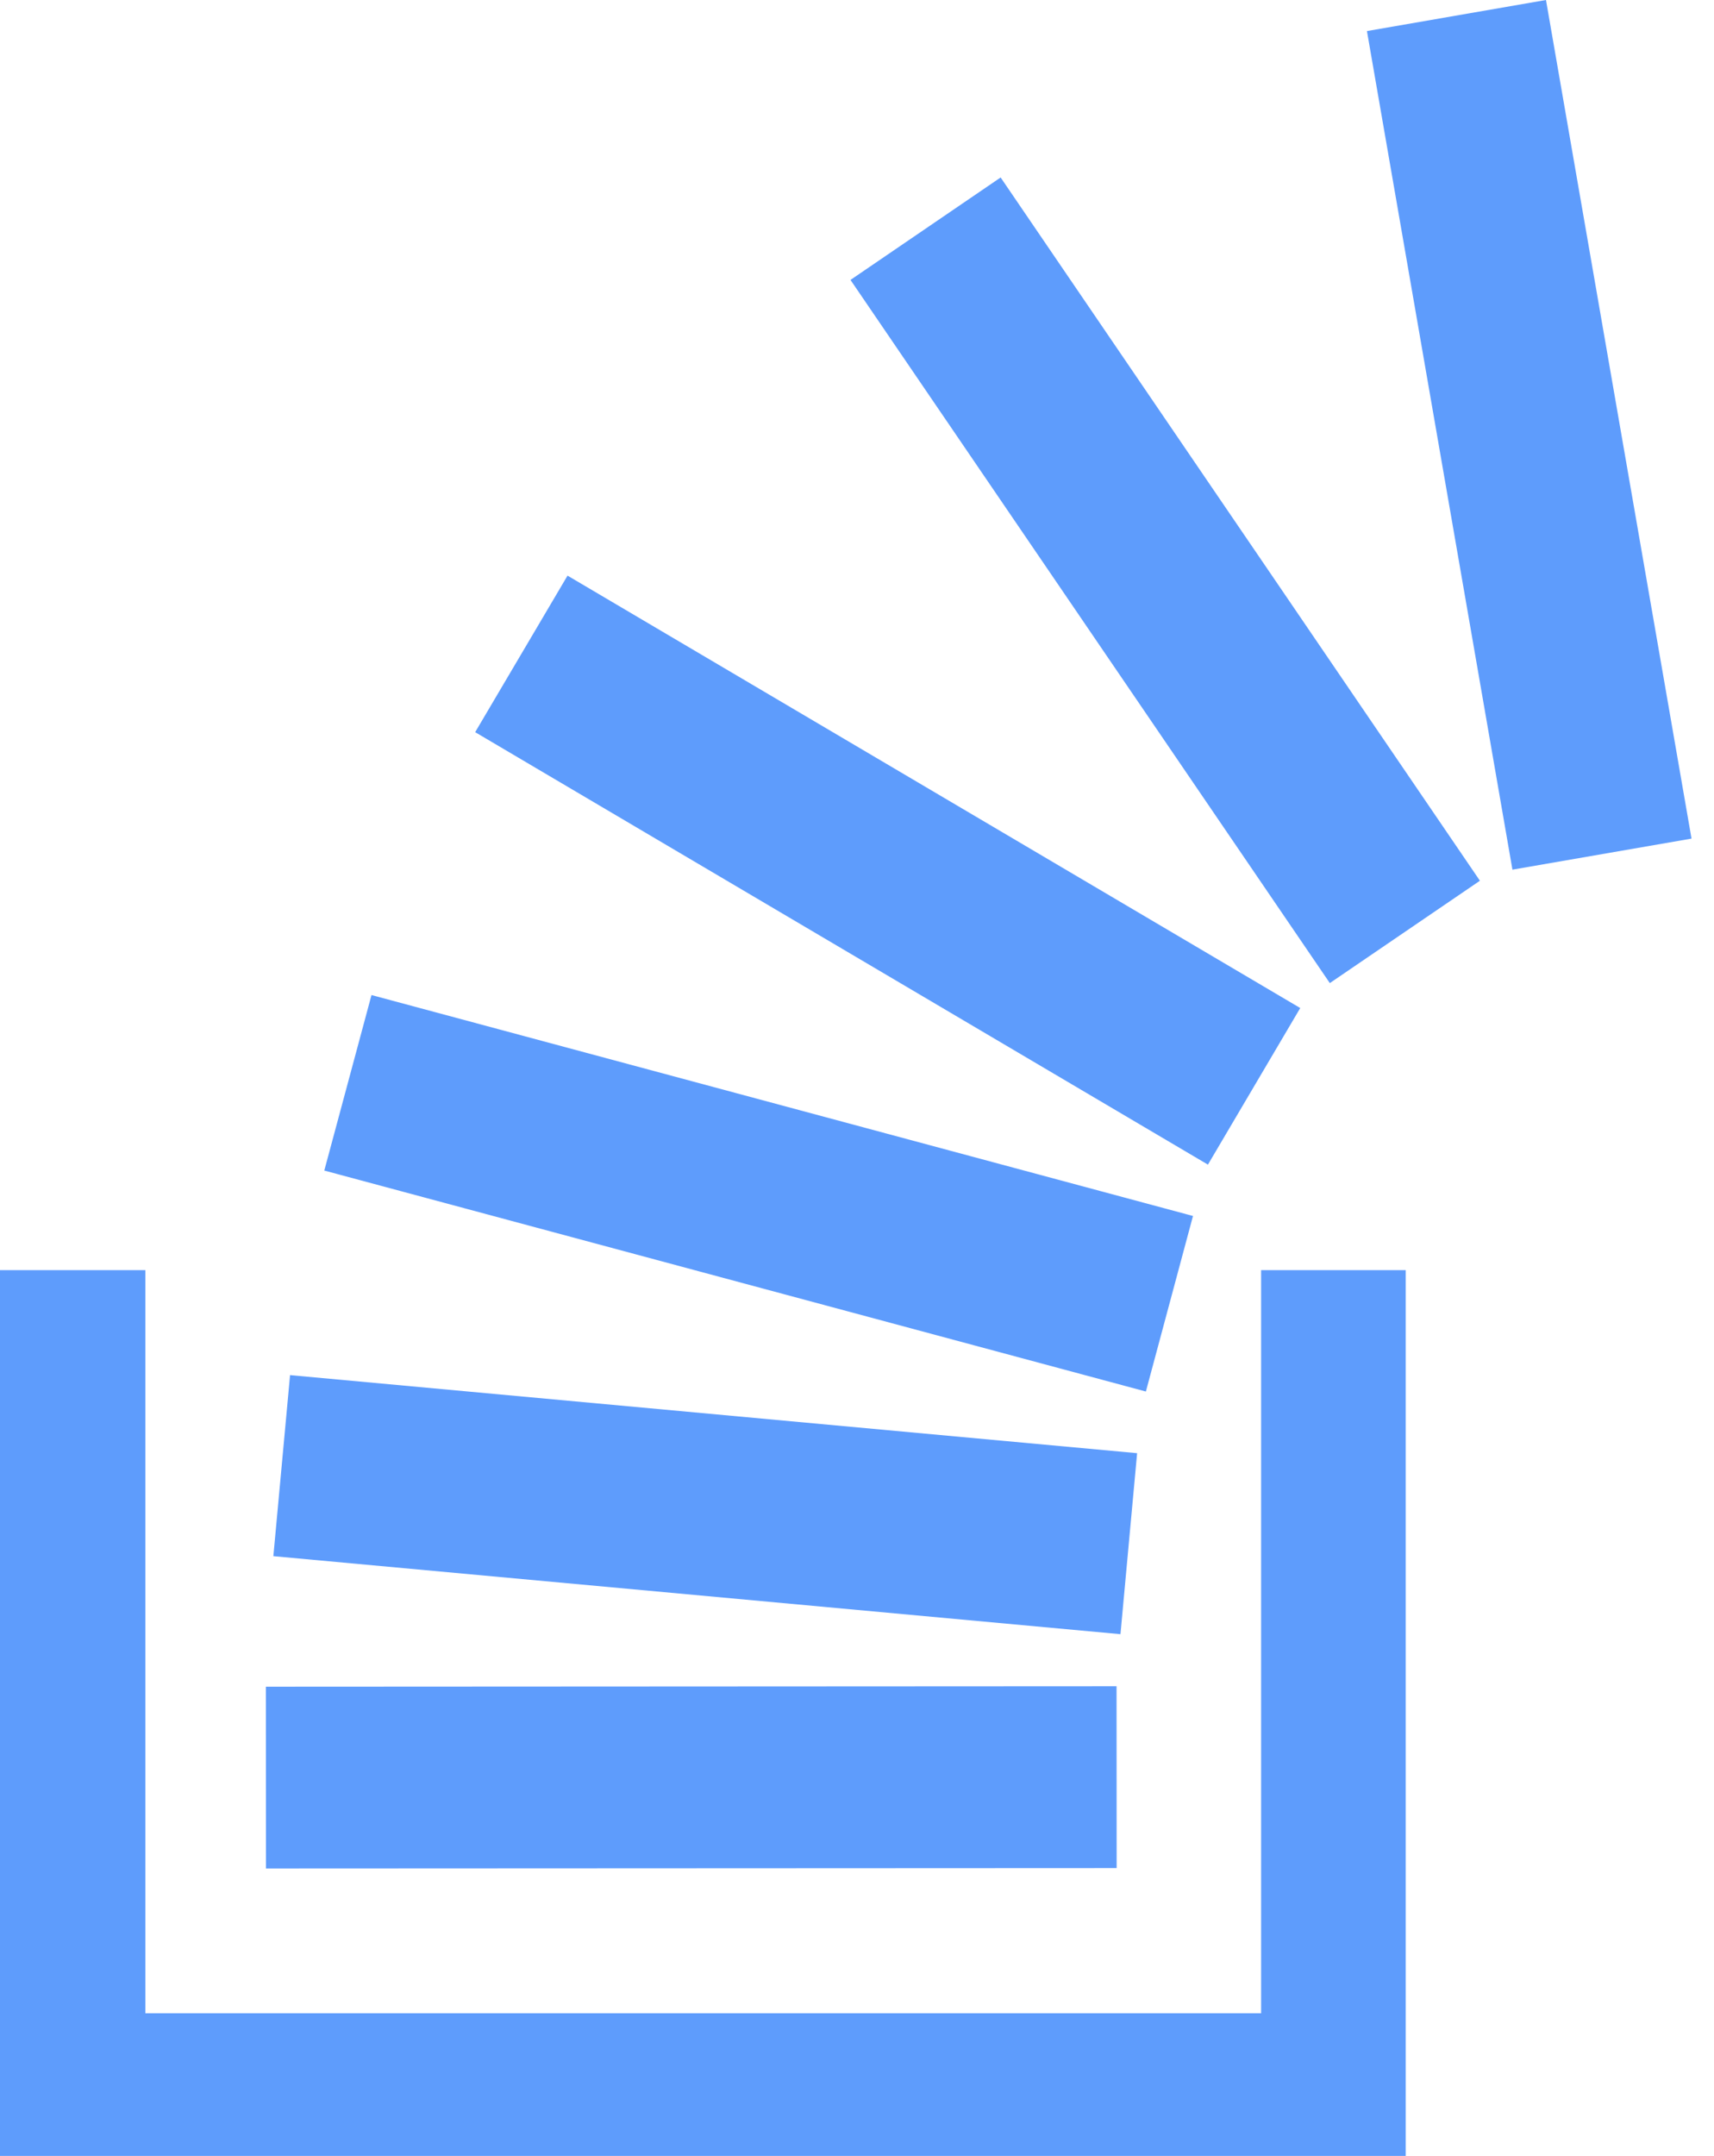<?xml version="1.0" encoding="UTF-8" standalone="no"?>
<svg width="35px" height="44px" viewBox="0 0 35 44" version="1.1" xmlns="http://www.w3.org/2000/svg" xmlns:xlink="http://www.w3.org/1999/xlink" xmlns:sketch="http://www.bohemiancoding.com/sketch/ns">
    <!-- Generator: Sketch 3.4.4 (17249) - http://www.bohemiancoding.com/sketch -->
    <title>stackoverflow-icon</title>
    <desc>Created with Sketch.</desc>
    <defs></defs>
    <g id="Page-1" stroke="none" stroke-width="1" fill="none" fill-rule="evenodd" sketch:type="MSPage">
        <path d="M22.802,38.126 L5.431,38.134 L5.429,34.424 L22.8,34.415 L22.802,38.126 L22.802,38.126 Z M34.541,17.115 L31.569,0 L27.913,0.634 L30.884,17.749 L34.541,17.115 L34.541,17.115 Z M23.22,29.658 L5.923,28.065 L5.582,31.76 L22.88,33.352 L23.22,29.658 L23.22,29.658 Z M24.361,24.817 L7.586,20.308 L6.622,23.89 L23.399,28.4 L24.361,24.817 L24.361,24.817 Z M26.551,20.573 L11.589,11.748 L9.703,14.943 L24.666,23.769 L26.551,20.573 L26.551,20.573 Z M30.22,17.975 L20.433,3.622 L17.367,5.713 L27.155,20.064 L30.22,17.975 L30.22,17.975 Z M25.752,25.922 L25.752,41.089 L2.968,41.089 L2.968,25.922 L-3.55271368e-15,25.922 L-3.55271368e-15,44 L28.705,44 L28.705,25.922 L25.752,25.922 L25.752,25.922 Z" id="stackoverflow-icon" fill="#5E9CFC" sketch:type="MSShapeGroup"></path>
    </g>
</svg>